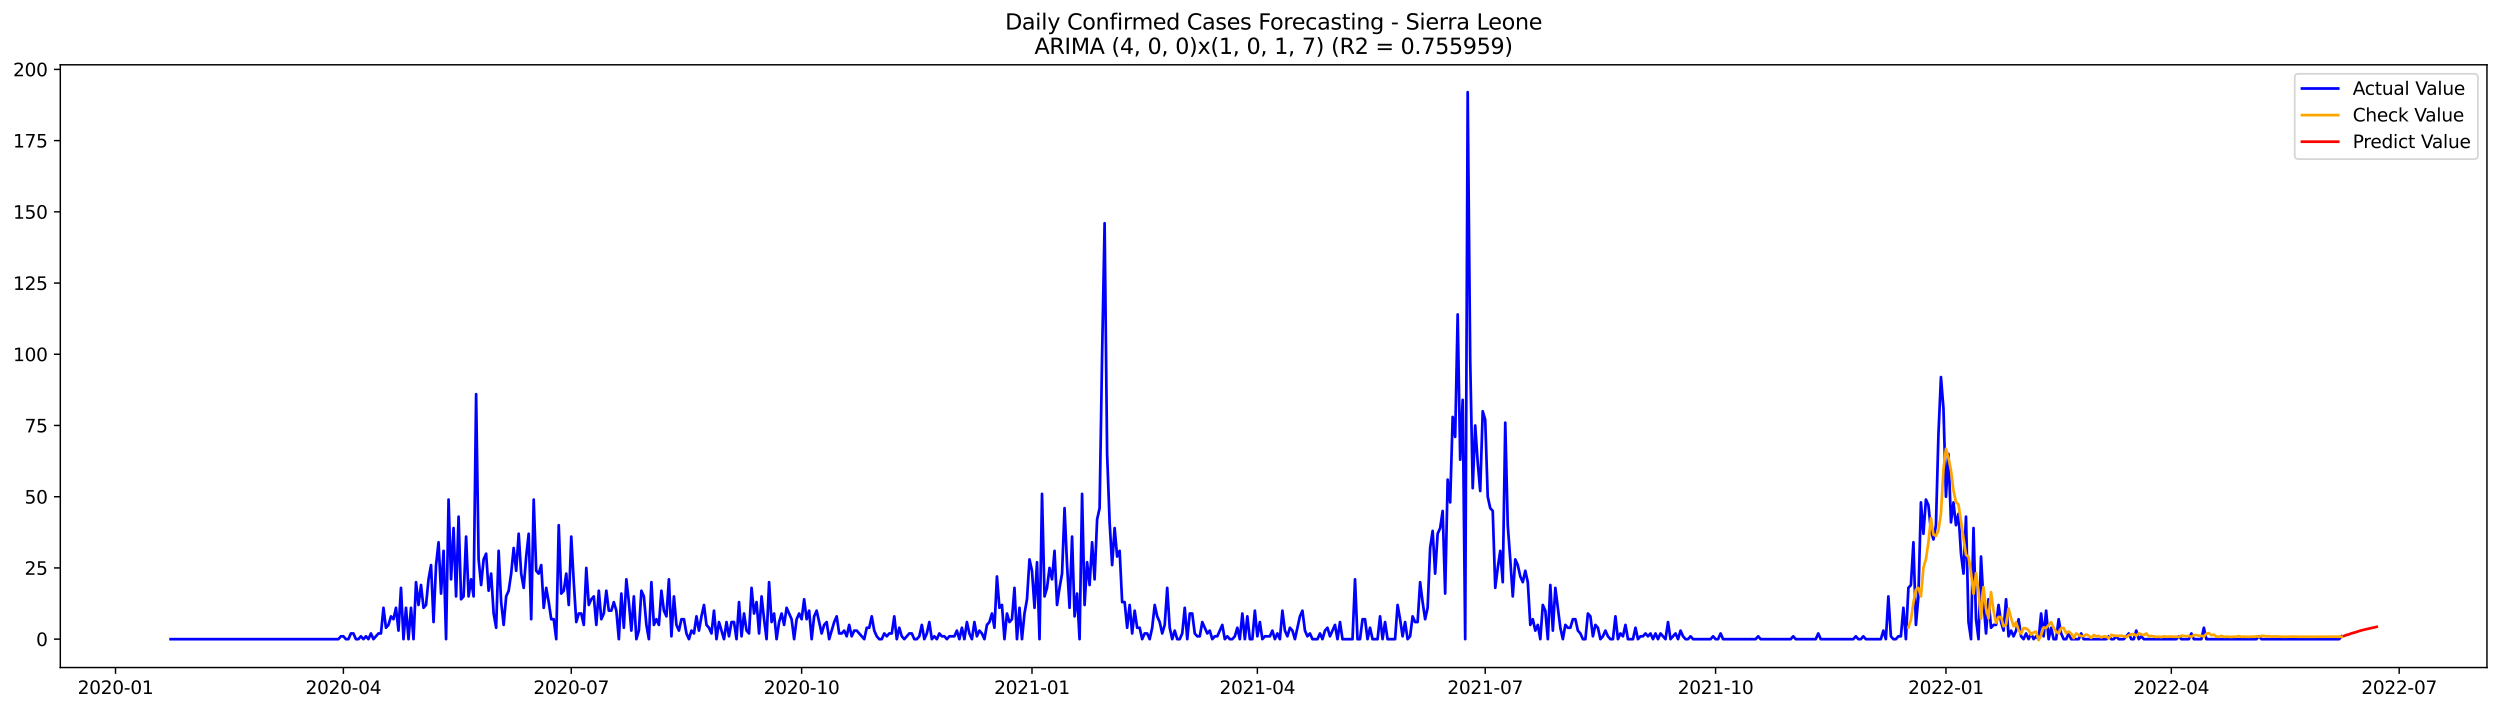 <?xml version="1.0" encoding="utf-8" standalone="no"?>
<!DOCTYPE svg PUBLIC "-//W3C//DTD SVG 1.1//EN"
  "http://www.w3.org/Graphics/SVG/1.1/DTD/svg11.dtd">
<svg xmlns:xlink="http://www.w3.org/1999/xlink" width="1379.688pt" height="392.274pt" viewBox="0 0 1379.688 392.274" xmlns="http://www.w3.org/2000/svg" version="1.1">
 <defs>
  <style type="text/css">*{stroke-linejoin: round; stroke-linecap: butt}</style>
 </defs>
 <g id="figure_1">
  <g id="patch_1">
   <path d="M 0 392.274 
L 1379.688 392.274 
L 1379.688 0 
L 0 0 
z
" style="fill: #ffffff"/>
  </g>
  <g id="axes_1">
   <g id="patch_2">
    <path d="M 33.288 368.396 
L 1372.487 368.396 
L 1372.487 35.755 
L 33.288 35.755 
z
" style="fill: #ffffff"/>
   </g>
   <g id="matplotlib.axis_1">
    <g id="xtick_1">
     <g id="line2d_1">
      <defs>
       <path id="mf7f7a3214e" d="M 0 0 
L 0 3.5 
" style="stroke: #000000; stroke-width: 0.8"/>
      </defs>
      <g>
       <use xlink:href="#mf7f7a3214e" x="63.758" y="368.396" style="stroke: #000000; stroke-width: 0.8"/>
      </g>
     </g>
     <g id="text_1">
      <!-- 2020-01 -->
      <g transform="translate(42.867 382.994)scale(0.1 -0.1)">
       <defs>
        <path id="DejaVuSans-32" d="M 1228 531 
L 3431 531 
L 3431 0 
L 469 0 
L 469 531 
Q 828 903 1448 1529 
Q 2069 2156 2228 2338 
Q 2531 2678 2651 2914 
Q 2772 3150 2772 3378 
Q 2772 3750 2511 3984 
Q 2250 4219 1831 4219 
Q 1534 4219 1204 4116 
Q 875 4013 500 3803 
L 500 4441 
Q 881 4594 1212 4672 
Q 1544 4750 1819 4750 
Q 2544 4750 2975 4387 
Q 3406 4025 3406 3419 
Q 3406 3131 3298 2873 
Q 3191 2616 2906 2266 
Q 2828 2175 2409 1742 
Q 1991 1309 1228 531 
z
" transform="scale(0.016)"/>
        <path id="DejaVuSans-30" d="M 2034 4250 
Q 1547 4250 1301 3770 
Q 1056 3291 1056 2328 
Q 1056 1369 1301 889 
Q 1547 409 2034 409 
Q 2525 409 2770 889 
Q 3016 1369 3016 2328 
Q 3016 3291 2770 3770 
Q 2525 4250 2034 4250 
z
M 2034 4750 
Q 2819 4750 3233 4129 
Q 3647 3509 3647 2328 
Q 3647 1150 3233 529 
Q 2819 -91 2034 -91 
Q 1250 -91 836 529 
Q 422 1150 422 2328 
Q 422 3509 836 4129 
Q 1250 4750 2034 4750 
z
" transform="scale(0.016)"/>
        <path id="DejaVuSans-2d" d="M 313 2009 
L 1997 2009 
L 1997 1497 
L 313 1497 
L 313 2009 
z
" transform="scale(0.016)"/>
        <path id="DejaVuSans-31" d="M 794 531 
L 1825 531 
L 1825 4091 
L 703 3866 
L 703 4441 
L 1819 4666 
L 2450 4666 
L 2450 531 
L 3481 531 
L 3481 0 
L 794 0 
L 794 531 
z
" transform="scale(0.016)"/>
       </defs>
       <use xlink:href="#DejaVuSans-32"/>
       <use xlink:href="#DejaVuSans-30" x="63.623"/>
       <use xlink:href="#DejaVuSans-32" x="127.246"/>
       <use xlink:href="#DejaVuSans-30" x="190.869"/>
       <use xlink:href="#DejaVuSans-2d" x="254.492"/>
       <use xlink:href="#DejaVuSans-30" x="290.576"/>
       <use xlink:href="#DejaVuSans-31" x="354.199"/>
      </g>
     </g>
    </g>
    <g id="xtick_2">
     <g id="line2d_2">
      <g>
       <use xlink:href="#mf7f7a3214e" x="189.511" y="368.396" style="stroke: #000000; stroke-width: 0.8"/>
      </g>
     </g>
     <g id="text_2">
      <!-- 2020-04 -->
      <g transform="translate(168.62 382.994)scale(0.1 -0.1)">
       <defs>
        <path id="DejaVuSans-34" d="M 2419 4116 
L 825 1625 
L 2419 1625 
L 2419 4116 
z
M 2253 4666 
L 3047 4666 
L 3047 1625 
L 3713 1625 
L 3713 1100 
L 3047 1100 
L 3047 0 
L 2419 0 
L 2419 1100 
L 313 1100 
L 313 1709 
L 2253 4666 
z
" transform="scale(0.016)"/>
       </defs>
       <use xlink:href="#DejaVuSans-32"/>
       <use xlink:href="#DejaVuSans-30" x="63.623"/>
       <use xlink:href="#DejaVuSans-32" x="127.246"/>
       <use xlink:href="#DejaVuSans-30" x="190.869"/>
       <use xlink:href="#DejaVuSans-2d" x="254.492"/>
       <use xlink:href="#DejaVuSans-30" x="290.576"/>
       <use xlink:href="#DejaVuSans-34" x="354.199"/>
      </g>
     </g>
    </g>
    <g id="xtick_3">
     <g id="line2d_3">
      <g>
       <use xlink:href="#mf7f7a3214e" x="315.264" y="368.396" style="stroke: #000000; stroke-width: 0.8"/>
      </g>
     </g>
     <g id="text_3">
      <!-- 2020-07 -->
      <g transform="translate(294.373 382.994)scale(0.1 -0.1)">
       <defs>
        <path id="DejaVuSans-37" d="M 525 4666 
L 3525 4666 
L 3525 4397 
L 1831 0 
L 1172 0 
L 2766 4134 
L 525 4134 
L 525 4666 
z
" transform="scale(0.016)"/>
       </defs>
       <use xlink:href="#DejaVuSans-32"/>
       <use xlink:href="#DejaVuSans-30" x="63.623"/>
       <use xlink:href="#DejaVuSans-32" x="127.246"/>
       <use xlink:href="#DejaVuSans-30" x="190.869"/>
       <use xlink:href="#DejaVuSans-2d" x="254.492"/>
       <use xlink:href="#DejaVuSans-30" x="290.576"/>
       <use xlink:href="#DejaVuSans-37" x="354.199"/>
      </g>
     </g>
    </g>
    <g id="xtick_4">
     <g id="line2d_4">
      <g>
       <use xlink:href="#mf7f7a3214e" x="442.399" y="368.396" style="stroke: #000000; stroke-width: 0.8"/>
      </g>
     </g>
     <g id="text_4">
      <!-- 2020-10 -->
      <g transform="translate(421.508 382.994)scale(0.1 -0.1)">
       <use xlink:href="#DejaVuSans-32"/>
       <use xlink:href="#DejaVuSans-30" x="63.623"/>
       <use xlink:href="#DejaVuSans-32" x="127.246"/>
       <use xlink:href="#DejaVuSans-30" x="190.869"/>
       <use xlink:href="#DejaVuSans-2d" x="254.492"/>
       <use xlink:href="#DejaVuSans-31" x="290.576"/>
       <use xlink:href="#DejaVuSans-30" x="354.199"/>
      </g>
     </g>
    </g>
    <g id="xtick_5">
     <g id="line2d_5">
      <g>
       <use xlink:href="#mf7f7a3214e" x="569.534" y="368.396" style="stroke: #000000; stroke-width: 0.8"/>
      </g>
     </g>
     <g id="text_5">
      <!-- 2021-01 -->
      <g transform="translate(548.643 382.994)scale(0.1 -0.1)">
       <use xlink:href="#DejaVuSans-32"/>
       <use xlink:href="#DejaVuSans-30" x="63.623"/>
       <use xlink:href="#DejaVuSans-32" x="127.246"/>
       <use xlink:href="#DejaVuSans-31" x="190.869"/>
       <use xlink:href="#DejaVuSans-2d" x="254.492"/>
       <use xlink:href="#DejaVuSans-30" x="290.576"/>
       <use xlink:href="#DejaVuSans-31" x="354.199"/>
      </g>
     </g>
    </g>
    <g id="xtick_6">
     <g id="line2d_6">
      <g>
       <use xlink:href="#mf7f7a3214e" x="693.905" y="368.396" style="stroke: #000000; stroke-width: 0.8"/>
      </g>
     </g>
     <g id="text_6">
      <!-- 2021-04 -->
      <g transform="translate(673.014 382.994)scale(0.1 -0.1)">
       <use xlink:href="#DejaVuSans-32"/>
       <use xlink:href="#DejaVuSans-30" x="63.623"/>
       <use xlink:href="#DejaVuSans-32" x="127.246"/>
       <use xlink:href="#DejaVuSans-31" x="190.869"/>
       <use xlink:href="#DejaVuSans-2d" x="254.492"/>
       <use xlink:href="#DejaVuSans-30" x="290.576"/>
       <use xlink:href="#DejaVuSans-34" x="354.199"/>
      </g>
     </g>
    </g>
    <g id="xtick_7">
     <g id="line2d_7">
      <g>
       <use xlink:href="#mf7f7a3214e" x="819.658" y="368.396" style="stroke: #000000; stroke-width: 0.8"/>
      </g>
     </g>
     <g id="text_7">
      <!-- 2021-07 -->
      <g transform="translate(798.767 382.994)scale(0.1 -0.1)">
       <use xlink:href="#DejaVuSans-32"/>
       <use xlink:href="#DejaVuSans-30" x="63.623"/>
       <use xlink:href="#DejaVuSans-32" x="127.246"/>
       <use xlink:href="#DejaVuSans-31" x="190.869"/>
       <use xlink:href="#DejaVuSans-2d" x="254.492"/>
       <use xlink:href="#DejaVuSans-30" x="290.576"/>
       <use xlink:href="#DejaVuSans-37" x="354.199"/>
      </g>
     </g>
    </g>
    <g id="xtick_8">
     <g id="line2d_8">
      <g>
       <use xlink:href="#mf7f7a3214e" x="946.793" y="368.396" style="stroke: #000000; stroke-width: 0.8"/>
      </g>
     </g>
     <g id="text_8">
      <!-- 2021-10 -->
      <g transform="translate(925.902 382.994)scale(0.1 -0.1)">
       <use xlink:href="#DejaVuSans-32"/>
       <use xlink:href="#DejaVuSans-30" x="63.623"/>
       <use xlink:href="#DejaVuSans-32" x="127.246"/>
       <use xlink:href="#DejaVuSans-31" x="190.869"/>
       <use xlink:href="#DejaVuSans-2d" x="254.492"/>
       <use xlink:href="#DejaVuSans-31" x="290.576"/>
       <use xlink:href="#DejaVuSans-30" x="354.199"/>
      </g>
     </g>
    </g>
    <g id="xtick_9">
     <g id="line2d_9">
      <g>
       <use xlink:href="#mf7f7a3214e" x="1073.928" y="368.396" style="stroke: #000000; stroke-width: 0.8"/>
      </g>
     </g>
     <g id="text_9">
      <!-- 2022-01 -->
      <g transform="translate(1053.036 382.994)scale(0.1 -0.1)">
       <use xlink:href="#DejaVuSans-32"/>
       <use xlink:href="#DejaVuSans-30" x="63.623"/>
       <use xlink:href="#DejaVuSans-32" x="127.246"/>
       <use xlink:href="#DejaVuSans-32" x="190.869"/>
       <use xlink:href="#DejaVuSans-2d" x="254.492"/>
       <use xlink:href="#DejaVuSans-30" x="290.576"/>
       <use xlink:href="#DejaVuSans-31" x="354.199"/>
      </g>
     </g>
    </g>
    <g id="xtick_10">
     <g id="line2d_10">
      <g>
       <use xlink:href="#mf7f7a3214e" x="1198.299" y="368.396" style="stroke: #000000; stroke-width: 0.8"/>
      </g>
     </g>
     <g id="text_10">
      <!-- 2022-04 -->
      <g transform="translate(1177.408 382.994)scale(0.1 -0.1)">
       <use xlink:href="#DejaVuSans-32"/>
       <use xlink:href="#DejaVuSans-30" x="63.623"/>
       <use xlink:href="#DejaVuSans-32" x="127.246"/>
       <use xlink:href="#DejaVuSans-32" x="190.869"/>
       <use xlink:href="#DejaVuSans-2d" x="254.492"/>
       <use xlink:href="#DejaVuSans-30" x="290.576"/>
       <use xlink:href="#DejaVuSans-34" x="354.199"/>
      </g>
     </g>
    </g>
    <g id="xtick_11">
     <g id="line2d_11">
      <g>
       <use xlink:href="#mf7f7a3214e" x="1324.052" y="368.396" style="stroke: #000000; stroke-width: 0.8"/>
      </g>
     </g>
     <g id="text_11">
      <!-- 2022-07 -->
      <g transform="translate(1303.16 382.994)scale(0.1 -0.1)">
       <use xlink:href="#DejaVuSans-32"/>
       <use xlink:href="#DejaVuSans-30" x="63.623"/>
       <use xlink:href="#DejaVuSans-32" x="127.246"/>
       <use xlink:href="#DejaVuSans-32" x="190.869"/>
       <use xlink:href="#DejaVuSans-2d" x="254.492"/>
       <use xlink:href="#DejaVuSans-30" x="290.576"/>
       <use xlink:href="#DejaVuSans-37" x="354.199"/>
      </g>
     </g>
    </g>
   </g>
   <g id="matplotlib.axis_2">
    <g id="ytick_1">
     <g id="line2d_12">
      <defs>
       <path id="mefa1ed52e9" d="M 0 0 
L -3.5 0 
" style="stroke: #000000; stroke-width: 0.8"/>
      </defs>
      <g>
       <use xlink:href="#mefa1ed52e9" x="33.288" y="352.732" style="stroke: #000000; stroke-width: 0.8"/>
      </g>
     </g>
     <g id="text_12">
      <!-- 0 -->
      <g transform="translate(19.925 356.531)scale(0.1 -0.1)">
       <use xlink:href="#DejaVuSans-30"/>
      </g>
     </g>
    </g>
    <g id="ytick_2">
     <g id="line2d_13">
      <g>
       <use xlink:href="#mefa1ed52e9" x="33.288" y="313.428" style="stroke: #000000; stroke-width: 0.8"/>
      </g>
     </g>
     <g id="text_13">
      <!-- 25 -->
      <g transform="translate(13.562 317.227)scale(0.1 -0.1)">
       <defs>
        <path id="DejaVuSans-35" d="M 691 4666 
L 3169 4666 
L 3169 4134 
L 1269 4134 
L 1269 2991 
Q 1406 3038 1543 3061 
Q 1681 3084 1819 3084 
Q 2600 3084 3056 2656 
Q 3513 2228 3513 1497 
Q 3513 744 3044 326 
Q 2575 -91 1722 -91 
Q 1428 -91 1123 -41 
Q 819 9 494 109 
L 494 744 
Q 775 591 1075 516 
Q 1375 441 1709 441 
Q 2250 441 2565 725 
Q 2881 1009 2881 1497 
Q 2881 1984 2565 2268 
Q 2250 2553 1709 2553 
Q 1456 2553 1204 2497 
Q 953 2441 691 2322 
L 691 4666 
z
" transform="scale(0.016)"/>
       </defs>
       <use xlink:href="#DejaVuSans-32"/>
       <use xlink:href="#DejaVuSans-35" x="63.623"/>
      </g>
     </g>
    </g>
    <g id="ytick_3">
     <g id="line2d_14">
      <g>
       <use xlink:href="#mefa1ed52e9" x="33.288" y="274.124" style="stroke: #000000; stroke-width: 0.8"/>
      </g>
     </g>
     <g id="text_14">
      <!-- 50 -->
      <g transform="translate(13.562 277.923)scale(0.1 -0.1)">
       <use xlink:href="#DejaVuSans-35"/>
       <use xlink:href="#DejaVuSans-30" x="63.623"/>
      </g>
     </g>
    </g>
    <g id="ytick_4">
     <g id="line2d_15">
      <g>
       <use xlink:href="#mefa1ed52e9" x="33.288" y="234.819" style="stroke: #000000; stroke-width: 0.8"/>
      </g>
     </g>
     <g id="text_15">
      <!-- 75 -->
      <g transform="translate(13.562 238.619)scale(0.1 -0.1)">
       <use xlink:href="#DejaVuSans-37"/>
       <use xlink:href="#DejaVuSans-35" x="63.623"/>
      </g>
     </g>
    </g>
    <g id="ytick_5">
     <g id="line2d_16">
      <g>
       <use xlink:href="#mefa1ed52e9" x="33.288" y="195.515" style="stroke: #000000; stroke-width: 0.8"/>
      </g>
     </g>
     <g id="text_16">
      <!-- 100 -->
      <g transform="translate(7.2 199.314)scale(0.1 -0.1)">
       <use xlink:href="#DejaVuSans-31"/>
       <use xlink:href="#DejaVuSans-30" x="63.623"/>
       <use xlink:href="#DejaVuSans-30" x="127.246"/>
      </g>
     </g>
    </g>
    <g id="ytick_6">
     <g id="line2d_17">
      <g>
       <use xlink:href="#mefa1ed52e9" x="33.288" y="156.211" style="stroke: #000000; stroke-width: 0.8"/>
      </g>
     </g>
     <g id="text_17">
      <!-- 125 -->
      <g transform="translate(7.2 160.01)scale(0.1 -0.1)">
       <use xlink:href="#DejaVuSans-31"/>
       <use xlink:href="#DejaVuSans-32" x="63.623"/>
       <use xlink:href="#DejaVuSans-35" x="127.246"/>
      </g>
     </g>
    </g>
    <g id="ytick_7">
     <g id="line2d_18">
      <g>
       <use xlink:href="#mefa1ed52e9" x="33.288" y="116.907" style="stroke: #000000; stroke-width: 0.8"/>
      </g>
     </g>
     <g id="text_18">
      <!-- 150 -->
      <g transform="translate(7.2 120.706)scale(0.1 -0.1)">
       <use xlink:href="#DejaVuSans-31"/>
       <use xlink:href="#DejaVuSans-35" x="63.623"/>
       <use xlink:href="#DejaVuSans-30" x="127.246"/>
      </g>
     </g>
    </g>
    <g id="ytick_8">
     <g id="line2d_19">
      <g>
       <use xlink:href="#mefa1ed52e9" x="33.288" y="77.602" style="stroke: #000000; stroke-width: 0.8"/>
      </g>
     </g>
     <g id="text_19">
      <!-- 175 -->
      <g transform="translate(7.2 81.402)scale(0.1 -0.1)">
       <use xlink:href="#DejaVuSans-31"/>
       <use xlink:href="#DejaVuSans-37" x="63.623"/>
       <use xlink:href="#DejaVuSans-35" x="127.246"/>
      </g>
     </g>
    </g>
    <g id="ytick_9">
     <g id="line2d_20">
      <g>
       <use xlink:href="#mefa1ed52e9" x="33.288" y="38.298" style="stroke: #000000; stroke-width: 0.8"/>
      </g>
     </g>
     <g id="text_20">
      <!-- 200 -->
      <g transform="translate(7.2 42.097)scale(0.1 -0.1)">
       <use xlink:href="#DejaVuSans-32"/>
       <use xlink:href="#DejaVuSans-30" x="63.623"/>
       <use xlink:href="#DejaVuSans-30" x="127.246"/>
      </g>
     </g>
    </g>
   </g>
   <g id="line2d_21">
    <path d="M 94.16 352.732 
L 186.748 352.732 
L 188.129 351.16 
L 189.511 351.16 
L 190.893 352.732 
L 192.275 352.732 
L 193.657 349.588 
L 195.039 349.588 
L 196.421 352.732 
L 197.803 352.732 
L 199.185 351.16 
L 200.567 352.732 
L 201.948 351.16 
L 203.33 352.732 
L 204.712 349.588 
L 206.094 352.732 
L 208.858 349.588 
L 210.24 349.588 
L 211.622 335.438 
L 213.004 346.444 
L 214.386 344.871 
L 215.767 340.155 
L 217.149 341.727 
L 218.531 335.438 
L 219.913 348.016 
L 221.295 324.433 
L 222.677 352.732 
L 224.059 335.438 
L 225.441 352.732 
L 226.823 335.438 
L 228.205 352.732 
L 229.586 321.289 
L 230.968 333.866 
L 232.35 322.861 
L 233.732 335.438 
L 235.114 333.866 
L 236.496 319.717 
L 237.878 311.856 
L 239.26 343.299 
L 240.642 311.856 
L 242.024 299.278 
L 243.406 327.577 
L 244.787 303.995 
L 246.169 352.732 
L 247.551 275.696 
L 248.933 319.717 
L 250.315 291.418 
L 251.697 329.15 
L 253.079 285.129 
L 254.461 330.722 
L 255.843 329.15 
L 257.225 296.134 
L 258.606 329.15 
L 259.988 319.717 
L 261.37 329.15 
L 262.752 217.526 
L 264.134 308.711 
L 265.516 322.861 
L 266.898 308.711 
L 268.28 305.567 
L 269.662 326.005 
L 271.044 316.572 
L 272.425 338.583 
L 273.807 346.444 
L 275.189 303.995 
L 276.571 332.294 
L 277.953 344.871 
L 279.335 329.15 
L 280.717 326.005 
L 282.099 316.572 
L 283.481 302.423 
L 284.863 315 
L 286.244 294.562 
L 287.626 316.572 
L 289.008 324.433 
L 290.39 307.139 
L 291.772 294.562 
L 293.154 341.727 
L 294.536 275.696 
L 295.918 315 
L 297.3 316.572 
L 298.682 311.856 
L 300.063 335.438 
L 301.445 324.433 
L 302.827 332.294 
L 304.209 341.727 
L 305.591 341.727 
L 306.973 352.732 
L 308.355 289.845 
L 309.737 327.577 
L 311.119 326.005 
L 312.501 316.572 
L 313.882 333.866 
L 315.264 296.134 
L 316.646 321.289 
L 318.028 343.299 
L 319.41 338.583 
L 320.792 338.583 
L 322.174 344.871 
L 323.556 313.428 
L 324.938 333.866 
L 326.32 330.722 
L 327.701 329.15 
L 329.083 344.871 
L 330.465 326.005 
L 331.847 341.727 
L 333.229 338.583 
L 334.611 326.005 
L 335.993 337.01 
L 337.375 337.01 
L 338.757 332.294 
L 340.139 337.01 
L 341.52 352.732 
L 342.902 327.577 
L 344.284 346.444 
L 345.666 319.717 
L 347.048 332.294 
L 348.43 348.016 
L 349.812 329.15 
L 351.194 352.732 
L 352.576 348.016 
L 353.958 326.005 
L 355.339 329.15 
L 356.721 344.871 
L 358.103 352.732 
L 359.485 321.289 
L 360.867 344.871 
L 362.249 341.727 
L 363.631 344.871 
L 365.013 326.005 
L 366.395 337.01 
L 367.777 340.155 
L 369.158 319.717 
L 370.54 351.16 
L 371.922 329.15 
L 373.304 344.871 
L 374.686 348.016 
L 376.068 341.727 
L 377.45 341.727 
L 378.832 349.588 
L 380.214 352.732 
L 381.596 348.016 
L 382.977 349.588 
L 384.359 340.155 
L 385.741 348.016 
L 387.123 340.155 
L 388.505 333.866 
L 389.887 344.871 
L 391.269 346.444 
L 392.651 349.588 
L 394.033 337.01 
L 395.415 352.732 
L 396.796 343.299 
L 399.56 352.732 
L 400.942 343.299 
L 402.324 351.16 
L 403.706 343.299 
L 405.088 343.299 
L 406.47 352.732 
L 407.852 332.294 
L 409.234 351.16 
L 410.615 338.583 
L 411.997 348.016 
L 413.379 349.588 
L 414.761 324.433 
L 416.143 338.583 
L 417.525 332.294 
L 418.907 349.588 
L 420.289 329.15 
L 421.671 341.727 
L 423.053 352.732 
L 424.435 321.289 
L 425.816 343.299 
L 427.198 338.583 
L 428.58 352.732 
L 429.962 343.299 
L 431.344 338.583 
L 432.726 344.871 
L 434.108 335.438 
L 436.872 341.727 
L 438.254 352.732 
L 439.635 341.727 
L 441.017 338.583 
L 442.399 341.727 
L 443.781 330.722 
L 445.163 341.727 
L 446.545 337.01 
L 447.927 352.732 
L 449.309 340.155 
L 450.691 337.01 
L 453.454 349.588 
L 454.836 344.871 
L 456.218 343.299 
L 457.6 352.732 
L 460.364 343.299 
L 461.746 340.155 
L 463.128 349.588 
L 464.51 349.588 
L 465.892 348.016 
L 467.273 351.16 
L 468.655 344.871 
L 470.037 351.16 
L 471.419 348.016 
L 472.801 348.016 
L 476.947 352.732 
L 478.329 346.444 
L 479.711 346.444 
L 481.092 340.155 
L 482.474 348.016 
L 483.856 351.16 
L 485.238 352.732 
L 486.62 352.732 
L 488.002 349.588 
L 489.384 351.16 
L 490.766 349.588 
L 492.148 349.588 
L 493.53 340.155 
L 494.911 352.732 
L 496.293 346.444 
L 497.675 351.16 
L 499.057 352.732 
L 501.821 349.588 
L 503.203 349.588 
L 504.585 352.732 
L 505.967 352.732 
L 507.349 351.16 
L 508.73 344.871 
L 510.112 352.732 
L 511.494 349.588 
L 512.876 343.299 
L 514.258 352.732 
L 515.64 351.16 
L 517.022 352.732 
L 518.404 349.588 
L 519.786 351.16 
L 521.168 351.16 
L 522.549 352.732 
L 523.931 351.16 
L 526.695 351.16 
L 528.077 348.016 
L 529.459 352.732 
L 530.841 346.444 
L 532.223 352.732 
L 533.605 343.299 
L 534.987 349.588 
L 536.368 352.732 
L 537.75 343.299 
L 539.132 351.16 
L 540.514 348.016 
L 541.896 349.588 
L 543.278 352.732 
L 544.66 344.871 
L 546.042 343.299 
L 547.424 338.583 
L 548.806 346.444 
L 550.187 318.144 
L 551.569 335.438 
L 552.951 333.866 
L 554.333 352.732 
L 555.715 338.583 
L 557.097 343.299 
L 558.479 341.727 
L 559.861 324.433 
L 561.243 352.732 
L 562.625 335.438 
L 564.006 352.732 
L 565.388 338.583 
L 566.77 330.722 
L 568.152 308.711 
L 569.534 315 
L 570.916 335.438 
L 572.298 310.284 
L 573.68 352.732 
L 575.062 272.552 
L 576.444 329.15 
L 577.825 324.433 
L 579.207 313.428 
L 580.589 319.717 
L 581.971 303.995 
L 583.353 333.866 
L 584.735 324.433 
L 586.117 316.572 
L 587.499 280.412 
L 588.881 311.856 
L 590.263 335.438 
L 591.644 296.134 
L 593.026 340.155 
L 594.408 327.577 
L 595.79 352.732 
L 597.172 272.552 
L 598.554 333.866 
L 599.936 310.284 
L 601.318 322.861 
L 602.7 299.278 
L 604.082 319.717 
L 605.463 286.701 
L 606.845 280.412 
L 608.227 195.515 
L 609.609 123.195 
L 610.991 250.541 
L 612.373 288.273 
L 613.755 311.856 
L 615.137 291.418 
L 616.519 307.139 
L 617.901 303.995 
L 619.283 332.294 
L 620.664 332.294 
L 622.046 346.444 
L 623.428 333.866 
L 624.81 349.588 
L 626.192 337.01 
L 627.574 346.444 
L 628.956 346.444 
L 630.338 352.732 
L 631.72 349.588 
L 633.102 349.588 
L 634.483 352.732 
L 635.865 346.444 
L 637.247 333.866 
L 638.629 340.155 
L 640.011 343.299 
L 641.393 349.588 
L 642.775 344.871 
L 644.157 324.433 
L 645.539 346.444 
L 646.921 352.732 
L 648.302 348.016 
L 649.684 352.732 
L 651.066 352.732 
L 652.448 349.588 
L 653.83 335.438 
L 655.212 352.732 
L 656.594 338.583 
L 657.976 338.583 
L 659.358 349.588 
L 660.74 351.16 
L 662.121 351.16 
L 663.503 343.299 
L 666.267 349.588 
L 667.649 348.016 
L 669.031 352.732 
L 670.413 351.16 
L 671.795 351.16 
L 674.559 344.871 
L 675.94 352.732 
L 677.322 351.16 
L 678.704 352.732 
L 680.086 352.732 
L 681.468 351.16 
L 682.85 346.444 
L 684.232 352.732 
L 685.614 338.583 
L 686.996 352.732 
L 688.378 340.155 
L 689.759 352.732 
L 691.141 352.732 
L 692.523 337.01 
L 693.905 351.16 
L 695.287 343.299 
L 696.669 352.732 
L 698.051 351.16 
L 700.815 351.16 
L 702.197 348.016 
L 703.578 352.732 
L 704.96 349.588 
L 706.342 352.732 
L 707.724 337.01 
L 709.106 348.016 
L 710.488 351.16 
L 711.87 346.444 
L 713.252 348.016 
L 714.634 352.732 
L 717.397 340.155 
L 718.779 337.01 
L 720.161 348.016 
L 721.543 351.16 
L 722.925 349.588 
L 724.307 352.732 
L 727.071 352.732 
L 728.453 349.588 
L 729.835 352.732 
L 731.216 348.016 
L 732.598 346.444 
L 733.98 351.16 
L 736.744 344.871 
L 738.126 352.732 
L 739.508 343.299 
L 740.89 352.732 
L 746.417 352.732 
L 747.799 319.717 
L 749.181 352.732 
L 750.563 352.732 
L 751.945 341.727 
L 753.327 341.727 
L 754.709 352.732 
L 756.091 346.444 
L 757.473 352.732 
L 760.236 352.732 
L 761.618 340.155 
L 763 352.732 
L 764.382 343.299 
L 765.764 352.732 
L 769.91 352.732 
L 771.292 333.866 
L 772.673 341.727 
L 774.055 351.16 
L 775.437 343.299 
L 776.819 352.732 
L 778.201 351.16 
L 779.583 340.155 
L 780.965 343.299 
L 782.347 343.299 
L 783.729 321.289 
L 785.111 332.294 
L 786.492 341.727 
L 787.874 335.438 
L 789.256 302.423 
L 790.638 292.99 
L 792.02 316.572 
L 793.402 294.562 
L 794.784 291.418 
L 796.166 281.985 
L 797.548 327.577 
L 798.93 264.691 
L 800.312 277.268 
L 801.693 230.103 
L 803.075 241.108 
L 804.457 173.505 
L 805.839 253.685 
L 807.221 220.67 
L 808.603 352.732 
L 809.985 50.876 
L 811.367 198.66 
L 812.749 269.407 
L 814.131 234.819 
L 815.512 255.258 
L 816.894 270.979 
L 818.276 226.959 
L 819.658 231.675 
L 821.04 274.124 
L 822.422 280.412 
L 823.804 281.985 
L 825.186 324.433 
L 826.568 313.428 
L 827.95 303.995 
L 829.331 321.289 
L 830.713 233.247 
L 832.095 289.845 
L 833.477 308.711 
L 834.859 329.15 
L 836.241 308.711 
L 837.623 311.856 
L 839.005 318.144 
L 840.387 321.289 
L 841.769 315 
L 843.15 321.289 
L 844.532 344.871 
L 845.914 341.727 
L 847.296 348.016 
L 848.678 344.871 
L 850.06 352.732 
L 851.442 333.866 
L 852.824 337.01 
L 854.206 352.732 
L 855.588 322.861 
L 856.969 348.016 
L 858.351 324.433 
L 861.115 346.444 
L 862.497 352.732 
L 863.879 344.871 
L 865.261 346.444 
L 866.643 346.444 
L 868.025 341.727 
L 869.407 341.727 
L 870.788 348.016 
L 872.17 349.588 
L 873.552 352.732 
L 874.934 352.732 
L 876.316 338.583 
L 877.698 340.155 
L 879.08 351.16 
L 880.462 344.871 
L 881.844 346.444 
L 883.226 352.732 
L 884.607 351.16 
L 885.989 348.016 
L 887.371 351.16 
L 888.753 352.732 
L 890.135 352.732 
L 891.517 340.155 
L 892.899 352.732 
L 894.281 349.588 
L 895.663 351.16 
L 897.045 344.871 
L 898.426 352.732 
L 901.19 352.732 
L 902.572 346.444 
L 903.954 352.732 
L 905.336 351.16 
L 906.718 351.16 
L 908.1 349.588 
L 909.482 351.16 
L 910.864 349.588 
L 912.245 352.732 
L 913.627 349.588 
L 915.009 352.732 
L 916.391 349.588 
L 919.155 352.732 
L 920.537 343.299 
L 921.919 352.732 
L 924.683 349.588 
L 926.064 352.732 
L 927.446 348.016 
L 928.828 351.16 
L 930.21 352.732 
L 931.592 352.732 
L 932.974 351.16 
L 934.356 352.732 
L 944.029 352.732 
L 945.411 351.16 
L 946.793 352.732 
L 948.175 352.732 
L 949.557 349.588 
L 950.939 352.732 
L 968.903 352.732 
L 970.285 351.16 
L 971.667 352.732 
L 988.25 352.732 
L 989.632 351.16 
L 991.014 352.732 
L 1002.069 352.732 
L 1003.451 349.588 
L 1004.833 352.732 
L 1022.798 352.732 
L 1024.179 351.16 
L 1025.561 352.732 
L 1026.943 352.732 
L 1028.325 351.16 
L 1029.707 352.732 
L 1037.998 352.732 
L 1039.38 348.016 
L 1040.762 352.732 
L 1042.144 329.15 
L 1043.526 351.16 
L 1044.908 352.732 
L 1046.29 352.732 
L 1047.672 351.16 
L 1049.054 351.16 
L 1050.436 335.438 
L 1051.817 352.732 
L 1053.199 324.433 
L 1054.581 322.861 
L 1055.963 299.278 
L 1057.345 344.871 
L 1058.727 329.15 
L 1060.109 277.268 
L 1061.491 294.562 
L 1062.873 275.696 
L 1064.255 278.84 
L 1065.636 292.99 
L 1067.018 297.706 
L 1068.4 289.845 
L 1069.782 239.536 
L 1071.164 208.093 
L 1072.546 225.386 
L 1073.928 274.124 
L 1075.31 250.541 
L 1076.692 288.273 
L 1078.074 277.268 
L 1079.455 289.845 
L 1080.837 283.557 
L 1082.219 305.567 
L 1083.601 316.572 
L 1084.983 285.129 
L 1086.365 343.299 
L 1087.747 352.732 
L 1089.129 291.418 
L 1090.511 341.727 
L 1091.893 352.732 
L 1093.274 307.139 
L 1094.656 332.294 
L 1096.038 349.588 
L 1097.42 330.722 
L 1098.802 346.444 
L 1100.184 344.871 
L 1101.566 344.871 
L 1102.948 333.866 
L 1104.33 343.299 
L 1105.712 348.016 
L 1107.093 330.722 
L 1108.475 351.16 
L 1109.857 348.016 
L 1111.239 351.16 
L 1112.621 348.016 
L 1114.003 341.727 
L 1115.385 351.16 
L 1116.767 352.732 
L 1118.149 349.588 
L 1119.531 352.732 
L 1120.912 349.588 
L 1122.294 352.732 
L 1123.676 351.16 
L 1125.058 352.732 
L 1126.44 338.583 
L 1127.822 351.16 
L 1129.204 337.01 
L 1130.586 352.732 
L 1131.968 346.444 
L 1133.35 352.732 
L 1134.731 352.732 
L 1136.113 341.727 
L 1137.495 349.588 
L 1138.877 352.732 
L 1140.259 352.732 
L 1141.641 349.588 
L 1143.023 352.732 
L 1147.169 352.732 
L 1148.55 349.588 
L 1149.932 352.732 
L 1162.369 352.732 
L 1163.751 351.16 
L 1165.133 352.732 
L 1166.515 352.732 
L 1167.897 351.16 
L 1169.279 352.732 
L 1172.043 352.732 
L 1174.807 349.588 
L 1176.189 352.732 
L 1177.57 352.732 
L 1178.952 348.016 
L 1180.334 352.732 
L 1181.716 351.16 
L 1183.098 352.732 
L 1201.063 352.732 
L 1202.445 351.16 
L 1203.827 352.732 
L 1207.972 352.732 
L 1209.354 349.588 
L 1210.736 352.732 
L 1214.882 352.732 
L 1216.264 346.444 
L 1217.646 352.732 
L 1245.284 352.732 
L 1246.665 351.16 
L 1248.047 352.732 
L 1290.886 352.732 
L 1292.268 351.16 
L 1292.268 351.16 
" clip-path="url(#p7a588d40a8)" style="fill: none; stroke: #0000ff; stroke-width: 1.5; stroke-linecap: square"/>
   </g>
   <g id="line2d_22">
    <path d="M 1053.199 346.295 
L 1054.581 342.065 
L 1055.963 332.62 
L 1057.345 325.373 
L 1058.727 324.493 
L 1060.109 329.096 
L 1061.491 313.288 
L 1062.873 308.635 
L 1064.255 299.183 
L 1065.636 285.927 
L 1067.018 295.093 
L 1068.4 295.789 
L 1069.782 292.648 
L 1071.164 283.439 
L 1072.546 259.147 
L 1073.928 247.667 
L 1075.31 252.674 
L 1076.692 259.589 
L 1078.074 270.645 
L 1079.455 277.167 
L 1080.837 278.393 
L 1084.983 306.181 
L 1086.365 307.303 
L 1087.747 315.96 
L 1089.129 327.752 
L 1090.511 316.298 
L 1091.893 326.341 
L 1093.274 341.391 
L 1094.656 323.959 
L 1096.038 335.908 
L 1097.42 341.265 
L 1098.802 326.82 
L 1100.184 337.011 
L 1101.566 343.683 
L 1102.948 340.519 
L 1104.33 340.498 
L 1105.712 345.664 
L 1107.093 344.583 
L 1108.475 335.844 
L 1109.857 341.101 
L 1111.239 345.613 
L 1112.621 343.468 
L 1114.003 347.737 
L 1115.385 349.681 
L 1116.767 346.599 
L 1118.149 346.82 
L 1119.531 347.819 
L 1120.912 350.312 
L 1122.294 348.986 
L 1123.676 348.544 
L 1125.058 353.276 
L 1126.44 350.476 
L 1127.822 346.284 
L 1129.204 346.54 
L 1131.968 343.343 
L 1133.35 346.412 
L 1134.731 348.572 
L 1136.113 349.628 
L 1137.495 346.698 
L 1138.877 346.522 
L 1140.259 349.44 
L 1141.641 348.507 
L 1143.023 349.649 
L 1144.405 352.146 
L 1145.787 349.568 
L 1147.169 350.408 
L 1148.55 351.063 
L 1149.932 351.044 
L 1151.314 350.158 
L 1152.696 350.835 
L 1154.078 351.995 
L 1155.46 350.463 
L 1156.842 351.159 
L 1158.224 350.924 
L 1159.606 351.765 
L 1160.988 351.225 
L 1162.369 351.327 
L 1163.751 352.241 
L 1165.133 350.346 
L 1166.515 350.778 
L 1169.279 350.94 
L 1170.661 350.823 
L 1172.043 351.13 
L 1173.425 351.553 
L 1174.807 350.574 
L 1176.189 350.045 
L 1177.57 349.952 
L 1178.952 350.892 
L 1180.334 349.531 
L 1183.098 350.557 
L 1184.48 349.57 
L 1185.862 351.213 
L 1187.244 350.952 
L 1190.008 351.486 
L 1191.389 351.353 
L 1192.771 351.606 
L 1194.153 351.15 
L 1195.535 351.424 
L 1198.299 351.276 
L 1199.681 351.45 
L 1201.063 351.359 
L 1202.445 351.532 
L 1203.827 350.814 
L 1206.59 351.117 
L 1207.972 351.014 
L 1209.354 351.426 
L 1210.736 350.55 
L 1212.118 350.464 
L 1213.5 350.877 
L 1214.882 350.845 
L 1216.264 351.359 
L 1217.646 349.722 
L 1219.027 349.375 
L 1220.409 350.582 
L 1221.791 350.261 
L 1223.173 351.356 
L 1224.555 351.457 
L 1225.937 350.887 
L 1227.319 351.481 
L 1228.701 351.371 
L 1231.465 351.503 
L 1232.846 351.361 
L 1234.228 351.43 
L 1235.61 351.042 
L 1236.992 351.447 
L 1238.374 351.372 
L 1241.138 351.462 
L 1242.52 351.365 
L 1243.902 351.412 
L 1245.284 351.147 
L 1246.665 351.423 
L 1248.047 350.965 
L 1249.429 350.972 
L 1250.811 351.222 
L 1252.193 351.075 
L 1253.575 351.4 
L 1254.957 351.219 
L 1260.484 351.431 
L 1266.012 351.315 
L 1268.776 351.419 
L 1292.268 351.379 
L 1292.268 351.379 
" clip-path="url(#p7a588d40a8)" style="fill: none; stroke: #ffa500; stroke-width: 1.5; stroke-linecap: square"/>
   </g>
   <g id="line2d_23">
    <path d="M 1293.65 350.933 
L 1295.032 350.44 
L 1296.414 350.061 
L 1297.796 349.506 
L 1299.178 349.143 
L 1300.56 348.74 
L 1301.941 348.267 
L 1303.323 347.864 
L 1304.705 347.514 
L 1306.087 347.188 
L 1307.469 346.868 
L 1308.851 346.568 
L 1310.233 346.283 
L 1311.615 345.93 
" clip-path="url(#p7a588d40a8)" style="fill: none; stroke: #ff0000; stroke-width: 1.5; stroke-linecap: square"/>
   </g>
   <g id="patch_3">
    <path d="M 33.288 368.396 
L 33.288 35.755 
" style="fill: none; stroke: #000000; stroke-width: 0.8; stroke-linejoin: miter; stroke-linecap: square"/>
   </g>
   <g id="patch_4">
    <path d="M 1372.487 368.396 
L 1372.487 35.755 
" style="fill: none; stroke: #000000; stroke-width: 0.8; stroke-linejoin: miter; stroke-linecap: square"/>
   </g>
   <g id="patch_5">
    <path d="M 33.288 368.396 
L 1372.487 368.396 
" style="fill: none; stroke: #000000; stroke-width: 0.8; stroke-linejoin: miter; stroke-linecap: square"/>
   </g>
   <g id="patch_6">
    <path d="M 33.288 35.755 
L 1372.487 35.755 
" style="fill: none; stroke: #000000; stroke-width: 0.8; stroke-linejoin: miter; stroke-linecap: square"/>
   </g>
   <g id="text_21">
    <!-- Daily Confirmed Cases Forecasting - Sierra Leone -->
    <g transform="translate(554.712 16.318)scale(0.12 -0.12)">
     <defs>
      <path id="DejaVuSans-44" d="M 1259 4147 
L 1259 519 
L 2022 519 
Q 2988 519 3436 956 
Q 3884 1394 3884 2338 
Q 3884 3275 3436 3711 
Q 2988 4147 2022 4147 
L 1259 4147 
z
M 628 4666 
L 1925 4666 
Q 3281 4666 3915 4102 
Q 4550 3538 4550 2338 
Q 4550 1131 3912 565 
Q 3275 0 1925 0 
L 628 0 
L 628 4666 
z
" transform="scale(0.016)"/>
      <path id="DejaVuSans-61" d="M 2194 1759 
Q 1497 1759 1228 1600 
Q 959 1441 959 1056 
Q 959 750 1161 570 
Q 1363 391 1709 391 
Q 2188 391 2477 730 
Q 2766 1069 2766 1631 
L 2766 1759 
L 2194 1759 
z
M 3341 1997 
L 3341 0 
L 2766 0 
L 2766 531 
Q 2569 213 2275 61 
Q 1981 -91 1556 -91 
Q 1019 -91 701 211 
Q 384 513 384 1019 
Q 384 1609 779 1909 
Q 1175 2209 1959 2209 
L 2766 2209 
L 2766 2266 
Q 2766 2663 2505 2880 
Q 2244 3097 1772 3097 
Q 1472 3097 1187 3025 
Q 903 2953 641 2809 
L 641 3341 
Q 956 3463 1253 3523 
Q 1550 3584 1831 3584 
Q 2591 3584 2966 3190 
Q 3341 2797 3341 1997 
z
" transform="scale(0.016)"/>
      <path id="DejaVuSans-69" d="M 603 3500 
L 1178 3500 
L 1178 0 
L 603 0 
L 603 3500 
z
M 603 4863 
L 1178 4863 
L 1178 4134 
L 603 4134 
L 603 4863 
z
" transform="scale(0.016)"/>
      <path id="DejaVuSans-6c" d="M 603 4863 
L 1178 4863 
L 1178 0 
L 603 0 
L 603 4863 
z
" transform="scale(0.016)"/>
      <path id="DejaVuSans-79" d="M 2059 -325 
Q 1816 -950 1584 -1140 
Q 1353 -1331 966 -1331 
L 506 -1331 
L 506 -850 
L 844 -850 
Q 1081 -850 1212 -737 
Q 1344 -625 1503 -206 
L 1606 56 
L 191 3500 
L 800 3500 
L 1894 763 
L 2988 3500 
L 3597 3500 
L 2059 -325 
z
" transform="scale(0.016)"/>
      <path id="DejaVuSans-20" transform="scale(0.016)"/>
      <path id="DejaVuSans-43" d="M 4122 4306 
L 4122 3641 
Q 3803 3938 3442 4084 
Q 3081 4231 2675 4231 
Q 1875 4231 1450 3742 
Q 1025 3253 1025 2328 
Q 1025 1406 1450 917 
Q 1875 428 2675 428 
Q 3081 428 3442 575 
Q 3803 722 4122 1019 
L 4122 359 
Q 3791 134 3420 21 
Q 3050 -91 2638 -91 
Q 1578 -91 968 557 
Q 359 1206 359 2328 
Q 359 3453 968 4101 
Q 1578 4750 2638 4750 
Q 3056 4750 3426 4639 
Q 3797 4528 4122 4306 
z
" transform="scale(0.016)"/>
      <path id="DejaVuSans-6f" d="M 1959 3097 
Q 1497 3097 1228 2736 
Q 959 2375 959 1747 
Q 959 1119 1226 758 
Q 1494 397 1959 397 
Q 2419 397 2687 759 
Q 2956 1122 2956 1747 
Q 2956 2369 2687 2733 
Q 2419 3097 1959 3097 
z
M 1959 3584 
Q 2709 3584 3137 3096 
Q 3566 2609 3566 1747 
Q 3566 888 3137 398 
Q 2709 -91 1959 -91 
Q 1206 -91 779 398 
Q 353 888 353 1747 
Q 353 2609 779 3096 
Q 1206 3584 1959 3584 
z
" transform="scale(0.016)"/>
      <path id="DejaVuSans-6e" d="M 3513 2113 
L 3513 0 
L 2938 0 
L 2938 2094 
Q 2938 2591 2744 2837 
Q 2550 3084 2163 3084 
Q 1697 3084 1428 2787 
Q 1159 2491 1159 1978 
L 1159 0 
L 581 0 
L 581 3500 
L 1159 3500 
L 1159 2956 
Q 1366 3272 1645 3428 
Q 1925 3584 2291 3584 
Q 2894 3584 3203 3211 
Q 3513 2838 3513 2113 
z
" transform="scale(0.016)"/>
      <path id="DejaVuSans-66" d="M 2375 4863 
L 2375 4384 
L 1825 4384 
Q 1516 4384 1395 4259 
Q 1275 4134 1275 3809 
L 1275 3500 
L 2222 3500 
L 2222 3053 
L 1275 3053 
L 1275 0 
L 697 0 
L 697 3053 
L 147 3053 
L 147 3500 
L 697 3500 
L 697 3744 
Q 697 4328 969 4595 
Q 1241 4863 1831 4863 
L 2375 4863 
z
" transform="scale(0.016)"/>
      <path id="DejaVuSans-72" d="M 2631 2963 
Q 2534 3019 2420 3045 
Q 2306 3072 2169 3072 
Q 1681 3072 1420 2755 
Q 1159 2438 1159 1844 
L 1159 0 
L 581 0 
L 581 3500 
L 1159 3500 
L 1159 2956 
Q 1341 3275 1631 3429 
Q 1922 3584 2338 3584 
Q 2397 3584 2469 3576 
Q 2541 3569 2628 3553 
L 2631 2963 
z
" transform="scale(0.016)"/>
      <path id="DejaVuSans-6d" d="M 3328 2828 
Q 3544 3216 3844 3400 
Q 4144 3584 4550 3584 
Q 5097 3584 5394 3201 
Q 5691 2819 5691 2113 
L 5691 0 
L 5113 0 
L 5113 2094 
Q 5113 2597 4934 2840 
Q 4756 3084 4391 3084 
Q 3944 3084 3684 2787 
Q 3425 2491 3425 1978 
L 3425 0 
L 2847 0 
L 2847 2094 
Q 2847 2600 2669 2842 
Q 2491 3084 2119 3084 
Q 1678 3084 1418 2786 
Q 1159 2488 1159 1978 
L 1159 0 
L 581 0 
L 581 3500 
L 1159 3500 
L 1159 2956 
Q 1356 3278 1631 3431 
Q 1906 3584 2284 3584 
Q 2666 3584 2933 3390 
Q 3200 3197 3328 2828 
z
" transform="scale(0.016)"/>
      <path id="DejaVuSans-65" d="M 3597 1894 
L 3597 1613 
L 953 1613 
Q 991 1019 1311 708 
Q 1631 397 2203 397 
Q 2534 397 2845 478 
Q 3156 559 3463 722 
L 3463 178 
Q 3153 47 2828 -22 
Q 2503 -91 2169 -91 
Q 1331 -91 842 396 
Q 353 884 353 1716 
Q 353 2575 817 3079 
Q 1281 3584 2069 3584 
Q 2775 3584 3186 3129 
Q 3597 2675 3597 1894 
z
M 3022 2063 
Q 3016 2534 2758 2815 
Q 2500 3097 2075 3097 
Q 1594 3097 1305 2825 
Q 1016 2553 972 2059 
L 3022 2063 
z
" transform="scale(0.016)"/>
      <path id="DejaVuSans-64" d="M 2906 2969 
L 2906 4863 
L 3481 4863 
L 3481 0 
L 2906 0 
L 2906 525 
Q 2725 213 2448 61 
Q 2172 -91 1784 -91 
Q 1150 -91 751 415 
Q 353 922 353 1747 
Q 353 2572 751 3078 
Q 1150 3584 1784 3584 
Q 2172 3584 2448 3432 
Q 2725 3281 2906 2969 
z
M 947 1747 
Q 947 1113 1208 752 
Q 1469 391 1925 391 
Q 2381 391 2643 752 
Q 2906 1113 2906 1747 
Q 2906 2381 2643 2742 
Q 2381 3103 1925 3103 
Q 1469 3103 1208 2742 
Q 947 2381 947 1747 
z
" transform="scale(0.016)"/>
      <path id="DejaVuSans-73" d="M 2834 3397 
L 2834 2853 
Q 2591 2978 2328 3040 
Q 2066 3103 1784 3103 
Q 1356 3103 1142 2972 
Q 928 2841 928 2578 
Q 928 2378 1081 2264 
Q 1234 2150 1697 2047 
L 1894 2003 
Q 2506 1872 2764 1633 
Q 3022 1394 3022 966 
Q 3022 478 2636 193 
Q 2250 -91 1575 -91 
Q 1294 -91 989 -36 
Q 684 19 347 128 
L 347 722 
Q 666 556 975 473 
Q 1284 391 1588 391 
Q 1994 391 2212 530 
Q 2431 669 2431 922 
Q 2431 1156 2273 1281 
Q 2116 1406 1581 1522 
L 1381 1569 
Q 847 1681 609 1914 
Q 372 2147 372 2553 
Q 372 3047 722 3315 
Q 1072 3584 1716 3584 
Q 2034 3584 2315 3537 
Q 2597 3491 2834 3397 
z
" transform="scale(0.016)"/>
      <path id="DejaVuSans-46" d="M 628 4666 
L 3309 4666 
L 3309 4134 
L 1259 4134 
L 1259 2759 
L 3109 2759 
L 3109 2228 
L 1259 2228 
L 1259 0 
L 628 0 
L 628 4666 
z
" transform="scale(0.016)"/>
      <path id="DejaVuSans-63" d="M 3122 3366 
L 3122 2828 
Q 2878 2963 2633 3030 
Q 2388 3097 2138 3097 
Q 1578 3097 1268 2742 
Q 959 2388 959 1747 
Q 959 1106 1268 751 
Q 1578 397 2138 397 
Q 2388 397 2633 464 
Q 2878 531 3122 666 
L 3122 134 
Q 2881 22 2623 -34 
Q 2366 -91 2075 -91 
Q 1284 -91 818 406 
Q 353 903 353 1747 
Q 353 2603 823 3093 
Q 1294 3584 2113 3584 
Q 2378 3584 2631 3529 
Q 2884 3475 3122 3366 
z
" transform="scale(0.016)"/>
      <path id="DejaVuSans-74" d="M 1172 4494 
L 1172 3500 
L 2356 3500 
L 2356 3053 
L 1172 3053 
L 1172 1153 
Q 1172 725 1289 603 
Q 1406 481 1766 481 
L 2356 481 
L 2356 0 
L 1766 0 
Q 1100 0 847 248 
Q 594 497 594 1153 
L 594 3053 
L 172 3053 
L 172 3500 
L 594 3500 
L 594 4494 
L 1172 4494 
z
" transform="scale(0.016)"/>
      <path id="DejaVuSans-67" d="M 2906 1791 
Q 2906 2416 2648 2759 
Q 2391 3103 1925 3103 
Q 1463 3103 1205 2759 
Q 947 2416 947 1791 
Q 947 1169 1205 825 
Q 1463 481 1925 481 
Q 2391 481 2648 825 
Q 2906 1169 2906 1791 
z
M 3481 434 
Q 3481 -459 3084 -895 
Q 2688 -1331 1869 -1331 
Q 1566 -1331 1297 -1286 
Q 1028 -1241 775 -1147 
L 775 -588 
Q 1028 -725 1275 -790 
Q 1522 -856 1778 -856 
Q 2344 -856 2625 -561 
Q 2906 -266 2906 331 
L 2906 616 
Q 2728 306 2450 153 
Q 2172 0 1784 0 
Q 1141 0 747 490 
Q 353 981 353 1791 
Q 353 2603 747 3093 
Q 1141 3584 1784 3584 
Q 2172 3584 2450 3431 
Q 2728 3278 2906 2969 
L 2906 3500 
L 3481 3500 
L 3481 434 
z
" transform="scale(0.016)"/>
      <path id="DejaVuSans-53" d="M 3425 4513 
L 3425 3897 
Q 3066 4069 2747 4153 
Q 2428 4238 2131 4238 
Q 1616 4238 1336 4038 
Q 1056 3838 1056 3469 
Q 1056 3159 1242 3001 
Q 1428 2844 1947 2747 
L 2328 2669 
Q 3034 2534 3370 2195 
Q 3706 1856 3706 1288 
Q 3706 609 3251 259 
Q 2797 -91 1919 -91 
Q 1588 -91 1214 -16 
Q 841 59 441 206 
L 441 856 
Q 825 641 1194 531 
Q 1563 422 1919 422 
Q 2459 422 2753 634 
Q 3047 847 3047 1241 
Q 3047 1584 2836 1778 
Q 2625 1972 2144 2069 
L 1759 2144 
Q 1053 2284 737 2584 
Q 422 2884 422 3419 
Q 422 4038 858 4394 
Q 1294 4750 2059 4750 
Q 2388 4750 2728 4690 
Q 3069 4631 3425 4513 
z
" transform="scale(0.016)"/>
      <path id="DejaVuSans-4c" d="M 628 4666 
L 1259 4666 
L 1259 531 
L 3531 531 
L 3531 0 
L 628 0 
L 628 4666 
z
" transform="scale(0.016)"/>
     </defs>
     <use xlink:href="#DejaVuSans-44"/>
     <use xlink:href="#DejaVuSans-61" x="77.002"/>
     <use xlink:href="#DejaVuSans-69" x="138.281"/>
     <use xlink:href="#DejaVuSans-6c" x="166.064"/>
     <use xlink:href="#DejaVuSans-79" x="193.848"/>
     <use xlink:href="#DejaVuSans-20" x="253.027"/>
     <use xlink:href="#DejaVuSans-43" x="284.814"/>
     <use xlink:href="#DejaVuSans-6f" x="354.639"/>
     <use xlink:href="#DejaVuSans-6e" x="415.82"/>
     <use xlink:href="#DejaVuSans-66" x="479.199"/>
     <use xlink:href="#DejaVuSans-69" x="514.404"/>
     <use xlink:href="#DejaVuSans-72" x="542.188"/>
     <use xlink:href="#DejaVuSans-6d" x="581.551"/>
     <use xlink:href="#DejaVuSans-65" x="678.963"/>
     <use xlink:href="#DejaVuSans-64" x="740.486"/>
     <use xlink:href="#DejaVuSans-20" x="803.963"/>
     <use xlink:href="#DejaVuSans-43" x="835.75"/>
     <use xlink:href="#DejaVuSans-61" x="905.574"/>
     <use xlink:href="#DejaVuSans-73" x="966.854"/>
     <use xlink:href="#DejaVuSans-65" x="1018.953"/>
     <use xlink:href="#DejaVuSans-73" x="1080.477"/>
     <use xlink:href="#DejaVuSans-20" x="1132.576"/>
     <use xlink:href="#DejaVuSans-46" x="1164.363"/>
     <use xlink:href="#DejaVuSans-6f" x="1218.258"/>
     <use xlink:href="#DejaVuSans-72" x="1279.439"/>
     <use xlink:href="#DejaVuSans-65" x="1318.303"/>
     <use xlink:href="#DejaVuSans-63" x="1379.826"/>
     <use xlink:href="#DejaVuSans-61" x="1434.807"/>
     <use xlink:href="#DejaVuSans-73" x="1496.086"/>
     <use xlink:href="#DejaVuSans-74" x="1548.186"/>
     <use xlink:href="#DejaVuSans-69" x="1587.395"/>
     <use xlink:href="#DejaVuSans-6e" x="1615.178"/>
     <use xlink:href="#DejaVuSans-67" x="1678.557"/>
     <use xlink:href="#DejaVuSans-20" x="1742.033"/>
     <use xlink:href="#DejaVuSans-2d" x="1773.82"/>
     <use xlink:href="#DejaVuSans-20" x="1809.904"/>
     <use xlink:href="#DejaVuSans-53" x="1841.691"/>
     <use xlink:href="#DejaVuSans-69" x="1905.168"/>
     <use xlink:href="#DejaVuSans-65" x="1932.951"/>
     <use xlink:href="#DejaVuSans-72" x="1994.475"/>
     <use xlink:href="#DejaVuSans-72" x="2033.838"/>
     <use xlink:href="#DejaVuSans-61" x="2074.951"/>
     <use xlink:href="#DejaVuSans-20" x="2136.23"/>
     <use xlink:href="#DejaVuSans-4c" x="2168.018"/>
     <use xlink:href="#DejaVuSans-65" x="2221.98"/>
     <use xlink:href="#DejaVuSans-6f" x="2283.504"/>
     <use xlink:href="#DejaVuSans-6e" x="2344.686"/>
     <use xlink:href="#DejaVuSans-65" x="2408.064"/>
    </g>
    <!-- ARIMA (4, 0, 0)x(1, 0, 1, 7) (R2 = 0.755959) -->
    <g transform="translate(570.903 29.756)scale(0.12 -0.12)">
     <defs>
      <path id="DejaVuSans-41" d="M 2188 4044 
L 1331 1722 
L 3047 1722 
L 2188 4044 
z
M 1831 4666 
L 2547 4666 
L 4325 0 
L 3669 0 
L 3244 1197 
L 1141 1197 
L 716 0 
L 50 0 
L 1831 4666 
z
" transform="scale(0.016)"/>
      <path id="DejaVuSans-52" d="M 2841 2188 
Q 3044 2119 3236 1894 
Q 3428 1669 3622 1275 
L 4263 0 
L 3584 0 
L 2988 1197 
Q 2756 1666 2539 1819 
Q 2322 1972 1947 1972 
L 1259 1972 
L 1259 0 
L 628 0 
L 628 4666 
L 2053 4666 
Q 2853 4666 3247 4331 
Q 3641 3997 3641 3322 
Q 3641 2881 3436 2590 
Q 3231 2300 2841 2188 
z
M 1259 4147 
L 1259 2491 
L 2053 2491 
Q 2509 2491 2742 2702 
Q 2975 2913 2975 3322 
Q 2975 3731 2742 3939 
Q 2509 4147 2053 4147 
L 1259 4147 
z
" transform="scale(0.016)"/>
      <path id="DejaVuSans-49" d="M 628 4666 
L 1259 4666 
L 1259 0 
L 628 0 
L 628 4666 
z
" transform="scale(0.016)"/>
      <path id="DejaVuSans-4d" d="M 628 4666 
L 1569 4666 
L 2759 1491 
L 3956 4666 
L 4897 4666 
L 4897 0 
L 4281 0 
L 4281 4097 
L 3078 897 
L 2444 897 
L 1241 4097 
L 1241 0 
L 628 0 
L 628 4666 
z
" transform="scale(0.016)"/>
      <path id="DejaVuSans-28" d="M 1984 4856 
Q 1566 4138 1362 3434 
Q 1159 2731 1159 2009 
Q 1159 1288 1364 580 
Q 1569 -128 1984 -844 
L 1484 -844 
Q 1016 -109 783 600 
Q 550 1309 550 2009 
Q 550 2706 781 3412 
Q 1013 4119 1484 4856 
L 1984 4856 
z
" transform="scale(0.016)"/>
      <path id="DejaVuSans-2c" d="M 750 794 
L 1409 794 
L 1409 256 
L 897 -744 
L 494 -744 
L 750 256 
L 750 794 
z
" transform="scale(0.016)"/>
      <path id="DejaVuSans-29" d="M 513 4856 
L 1013 4856 
Q 1481 4119 1714 3412 
Q 1947 2706 1947 2009 
Q 1947 1309 1714 600 
Q 1481 -109 1013 -844 
L 513 -844 
Q 928 -128 1133 580 
Q 1338 1288 1338 2009 
Q 1338 2731 1133 3434 
Q 928 4138 513 4856 
z
" transform="scale(0.016)"/>
      <path id="DejaVuSans-78" d="M 3513 3500 
L 2247 1797 
L 3578 0 
L 2900 0 
L 1881 1375 
L 863 0 
L 184 0 
L 1544 1831 
L 300 3500 
L 978 3500 
L 1906 2253 
L 2834 3500 
L 3513 3500 
z
" transform="scale(0.016)"/>
      <path id="DejaVuSans-3d" d="M 678 2906 
L 4684 2906 
L 4684 2381 
L 678 2381 
L 678 2906 
z
M 678 1631 
L 4684 1631 
L 4684 1100 
L 678 1100 
L 678 1631 
z
" transform="scale(0.016)"/>
      <path id="DejaVuSans-2e" d="M 684 794 
L 1344 794 
L 1344 0 
L 684 0 
L 684 794 
z
" transform="scale(0.016)"/>
      <path id="DejaVuSans-39" d="M 703 97 
L 703 672 
Q 941 559 1184 500 
Q 1428 441 1663 441 
Q 2288 441 2617 861 
Q 2947 1281 2994 2138 
Q 2813 1869 2534 1725 
Q 2256 1581 1919 1581 
Q 1219 1581 811 2004 
Q 403 2428 403 3163 
Q 403 3881 828 4315 
Q 1253 4750 1959 4750 
Q 2769 4750 3195 4129 
Q 3622 3509 3622 2328 
Q 3622 1225 3098 567 
Q 2575 -91 1691 -91 
Q 1453 -91 1209 -44 
Q 966 3 703 97 
z
M 1959 2075 
Q 2384 2075 2632 2365 
Q 2881 2656 2881 3163 
Q 2881 3666 2632 3958 
Q 2384 4250 1959 4250 
Q 1534 4250 1286 3958 
Q 1038 3666 1038 3163 
Q 1038 2656 1286 2365 
Q 1534 2075 1959 2075 
z
" transform="scale(0.016)"/>
     </defs>
     <use xlink:href="#DejaVuSans-41"/>
     <use xlink:href="#DejaVuSans-52" x="68.408"/>
     <use xlink:href="#DejaVuSans-49" x="137.891"/>
     <use xlink:href="#DejaVuSans-4d" x="167.383"/>
     <use xlink:href="#DejaVuSans-41" x="253.662"/>
     <use xlink:href="#DejaVuSans-20" x="322.07"/>
     <use xlink:href="#DejaVuSans-28" x="353.857"/>
     <use xlink:href="#DejaVuSans-34" x="392.871"/>
     <use xlink:href="#DejaVuSans-2c" x="456.494"/>
     <use xlink:href="#DejaVuSans-20" x="488.281"/>
     <use xlink:href="#DejaVuSans-30" x="520.068"/>
     <use xlink:href="#DejaVuSans-2c" x="583.691"/>
     <use xlink:href="#DejaVuSans-20" x="615.479"/>
     <use xlink:href="#DejaVuSans-30" x="647.266"/>
     <use xlink:href="#DejaVuSans-29" x="710.889"/>
     <use xlink:href="#DejaVuSans-78" x="749.902"/>
     <use xlink:href="#DejaVuSans-28" x="809.082"/>
     <use xlink:href="#DejaVuSans-31" x="848.096"/>
     <use xlink:href="#DejaVuSans-2c" x="911.719"/>
     <use xlink:href="#DejaVuSans-20" x="943.506"/>
     <use xlink:href="#DejaVuSans-30" x="975.293"/>
     <use xlink:href="#DejaVuSans-2c" x="1038.916"/>
     <use xlink:href="#DejaVuSans-20" x="1070.703"/>
     <use xlink:href="#DejaVuSans-31" x="1102.49"/>
     <use xlink:href="#DejaVuSans-2c" x="1166.113"/>
     <use xlink:href="#DejaVuSans-20" x="1197.9"/>
     <use xlink:href="#DejaVuSans-37" x="1229.688"/>
     <use xlink:href="#DejaVuSans-29" x="1293.311"/>
     <use xlink:href="#DejaVuSans-20" x="1332.324"/>
     <use xlink:href="#DejaVuSans-28" x="1364.111"/>
     <use xlink:href="#DejaVuSans-52" x="1403.125"/>
     <use xlink:href="#DejaVuSans-32" x="1472.607"/>
     <use xlink:href="#DejaVuSans-20" x="1536.23"/>
     <use xlink:href="#DejaVuSans-3d" x="1568.018"/>
     <use xlink:href="#DejaVuSans-20" x="1651.807"/>
     <use xlink:href="#DejaVuSans-30" x="1683.594"/>
     <use xlink:href="#DejaVuSans-2e" x="1747.217"/>
     <use xlink:href="#DejaVuSans-37" x="1779.004"/>
     <use xlink:href="#DejaVuSans-35" x="1842.627"/>
     <use xlink:href="#DejaVuSans-35" x="1906.25"/>
     <use xlink:href="#DejaVuSans-39" x="1969.873"/>
     <use xlink:href="#DejaVuSans-35" x="2033.496"/>
     <use xlink:href="#DejaVuSans-39" x="2097.119"/>
     <use xlink:href="#DejaVuSans-29" x="2160.742"/>
    </g>
   </g>
   <g id="legend_1">
    <g id="patch_7">
     <path d="M 1268.408 87.79 
L 1365.487 87.79 
Q 1367.487 87.79 1367.487 85.79 
L 1367.487 42.755 
Q 1367.487 40.755 1365.487 40.755 
L 1268.408 40.755 
Q 1266.408 40.755 1266.408 42.755 
L 1266.408 85.79 
Q 1266.408 87.79 1268.408 87.79 
z
" style="fill: #ffffff; opacity: 0.8; stroke: #cccccc; stroke-linejoin: miter"/>
    </g>
    <g id="line2d_24">
     <path d="M 1270.408 48.854 
L 1280.408 48.854 
L 1290.408 48.854 
" style="fill: none; stroke: #0000ff; stroke-width: 1.5; stroke-linecap: square"/>
    </g>
    <g id="text_22">
     <!-- Actual Value -->
     <g transform="translate(1298.408 52.354)scale(0.1 -0.1)">
      <defs>
       <path id="DejaVuSans-75" d="M 544 1381 
L 544 3500 
L 1119 3500 
L 1119 1403 
Q 1119 906 1312 657 
Q 1506 409 1894 409 
Q 2359 409 2629 706 
Q 2900 1003 2900 1516 
L 2900 3500 
L 3475 3500 
L 3475 0 
L 2900 0 
L 2900 538 
Q 2691 219 2414 64 
Q 2138 -91 1772 -91 
Q 1169 -91 856 284 
Q 544 659 544 1381 
z
M 1991 3584 
L 1991 3584 
z
" transform="scale(0.016)"/>
       <path id="DejaVuSans-56" d="M 1831 0 
L 50 4666 
L 709 4666 
L 2188 738 
L 3669 4666 
L 4325 4666 
L 2547 0 
L 1831 0 
z
" transform="scale(0.016)"/>
      </defs>
      <use xlink:href="#DejaVuSans-41"/>
      <use xlink:href="#DejaVuSans-63" x="66.658"/>
      <use xlink:href="#DejaVuSans-74" x="121.639"/>
      <use xlink:href="#DejaVuSans-75" x="160.848"/>
      <use xlink:href="#DejaVuSans-61" x="224.227"/>
      <use xlink:href="#DejaVuSans-6c" x="285.506"/>
      <use xlink:href="#DejaVuSans-20" x="313.289"/>
      <use xlink:href="#DejaVuSans-56" x="345.076"/>
      <use xlink:href="#DejaVuSans-61" x="405.734"/>
      <use xlink:href="#DejaVuSans-6c" x="467.014"/>
      <use xlink:href="#DejaVuSans-75" x="494.797"/>
      <use xlink:href="#DejaVuSans-65" x="558.176"/>
     </g>
    </g>
    <g id="line2d_25">
     <path d="M 1270.408 63.532 
L 1280.408 63.532 
L 1290.408 63.532 
" style="fill: none; stroke: #ffa500; stroke-width: 1.5; stroke-linecap: square"/>
    </g>
    <g id="text_23">
     <!-- Check Value -->
     <g transform="translate(1298.408 67.032)scale(0.1 -0.1)">
      <defs>
       <path id="DejaVuSans-68" d="M 3513 2113 
L 3513 0 
L 2938 0 
L 2938 2094 
Q 2938 2591 2744 2837 
Q 2550 3084 2163 3084 
Q 1697 3084 1428 2787 
Q 1159 2491 1159 1978 
L 1159 0 
L 581 0 
L 581 4863 
L 1159 4863 
L 1159 2956 
Q 1366 3272 1645 3428 
Q 1925 3584 2291 3584 
Q 2894 3584 3203 3211 
Q 3513 2838 3513 2113 
z
" transform="scale(0.016)"/>
       <path id="DejaVuSans-6b" d="M 581 4863 
L 1159 4863 
L 1159 1991 
L 2875 3500 
L 3609 3500 
L 1753 1863 
L 3688 0 
L 2938 0 
L 1159 1709 
L 1159 0 
L 581 0 
L 581 4863 
z
" transform="scale(0.016)"/>
      </defs>
      <use xlink:href="#DejaVuSans-43"/>
      <use xlink:href="#DejaVuSans-68" x="69.824"/>
      <use xlink:href="#DejaVuSans-65" x="133.203"/>
      <use xlink:href="#DejaVuSans-63" x="194.727"/>
      <use xlink:href="#DejaVuSans-6b" x="249.707"/>
      <use xlink:href="#DejaVuSans-20" x="307.617"/>
      <use xlink:href="#DejaVuSans-56" x="339.404"/>
      <use xlink:href="#DejaVuSans-61" x="400.062"/>
      <use xlink:href="#DejaVuSans-6c" x="461.342"/>
      <use xlink:href="#DejaVuSans-75" x="489.125"/>
      <use xlink:href="#DejaVuSans-65" x="552.504"/>
     </g>
    </g>
    <g id="line2d_26">
     <path d="M 1270.408 78.21 
L 1280.408 78.21 
L 1290.408 78.21 
" style="fill: none; stroke: #ff0000; stroke-width: 1.5; stroke-linecap: square"/>
    </g>
    <g id="text_24">
     <!-- Predict Value -->
     <g transform="translate(1298.408 81.71)scale(0.1 -0.1)">
      <defs>
       <path id="DejaVuSans-50" d="M 1259 4147 
L 1259 2394 
L 2053 2394 
Q 2494 2394 2734 2622 
Q 2975 2850 2975 3272 
Q 2975 3691 2734 3919 
Q 2494 4147 2053 4147 
L 1259 4147 
z
M 628 4666 
L 2053 4666 
Q 2838 4666 3239 4311 
Q 3641 3956 3641 3272 
Q 3641 2581 3239 2228 
Q 2838 1875 2053 1875 
L 1259 1875 
L 1259 0 
L 628 0 
L 628 4666 
z
" transform="scale(0.016)"/>
      </defs>
      <use xlink:href="#DejaVuSans-50"/>
      <use xlink:href="#DejaVuSans-72" x="58.553"/>
      <use xlink:href="#DejaVuSans-65" x="97.416"/>
      <use xlink:href="#DejaVuSans-64" x="158.939"/>
      <use xlink:href="#DejaVuSans-69" x="222.416"/>
      <use xlink:href="#DejaVuSans-63" x="250.199"/>
      <use xlink:href="#DejaVuSans-74" x="305.18"/>
      <use xlink:href="#DejaVuSans-20" x="344.389"/>
      <use xlink:href="#DejaVuSans-56" x="376.176"/>
      <use xlink:href="#DejaVuSans-61" x="436.834"/>
      <use xlink:href="#DejaVuSans-6c" x="498.113"/>
      <use xlink:href="#DejaVuSans-75" x="525.896"/>
      <use xlink:href="#DejaVuSans-65" x="589.275"/>
     </g>
    </g>
   </g>
  </g>
 </g>
 <defs>
  <clipPath id="p7a588d40a8">
   <rect x="33.288" y="35.755" width="1339.2" height="332.64"/>
  </clipPath>
 </defs>
</svg>
